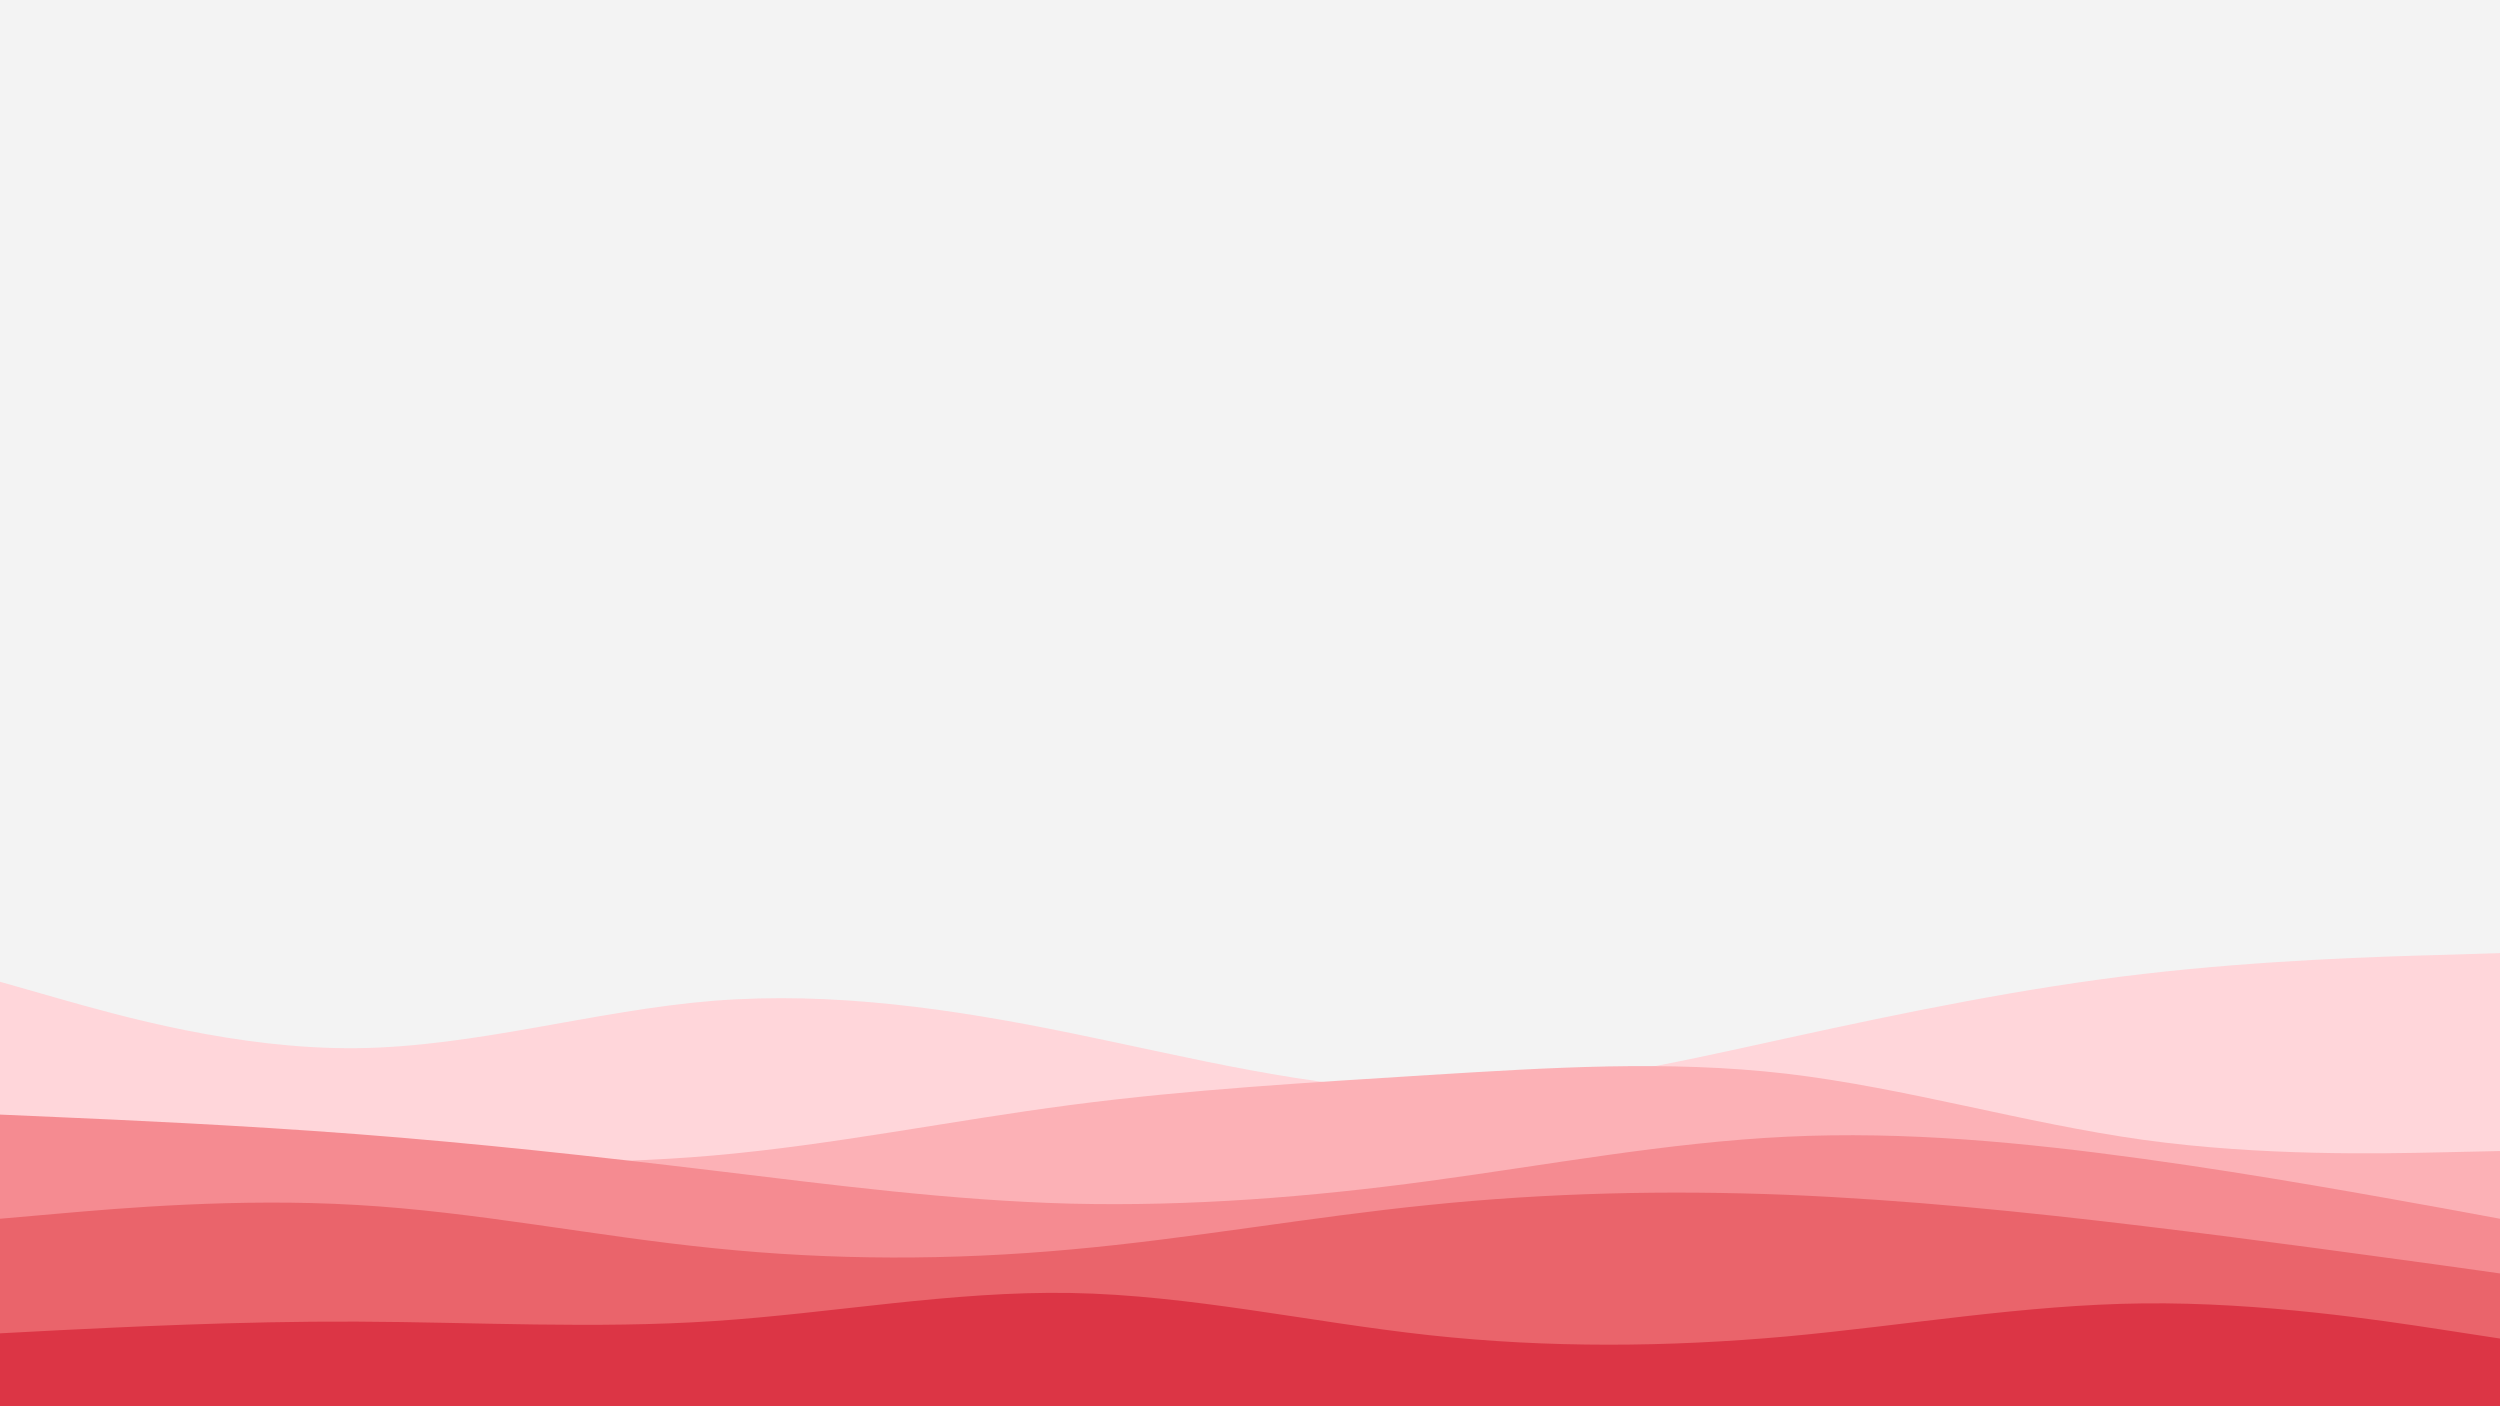 <svg id="visual" viewBox="0 0 960 540" width="960" height="540" xmlns="http://www.w3.org/2000/svg" xmlns:xlink="http://www.w3.org/1999/xlink" version="1.1"><rect x="0" y="0" width="960" height="540" fill="#f3f3f3"></rect><path d="M0 377L22.8 383.5C45.7 390 91.3 403 137 402.5C182.7 402 228.3 388 274 384.3C319.7 380.7 365.3 387.3 411.2 396.7C457 406 503 418 548.8 418.7C594.7 419.3 640.3 408.7 686 398.7C731.7 388.7 777.3 379.3 823 374C868.7 368.7 914.3 367.3 937.2 366.7L960 366L960 541L937.2 541C914.3 541 868.7 541 823 541C777.3 541 731.7 541 686 541C640.3 541 594.7 541 548.8 541C503 541 457 541 411.2 541C365.3 541 319.7 541 274 541C228.3 541 182.7 541 137 541C91.3 541 45.7 541 22.8 541L0 541Z" fill="#ffd6da"></path><path d="M0 440L22.8 440.8C45.7 441.7 91.3 443.3 137 444.8C182.7 446.3 228.3 447.7 274 443.7C319.7 439.7 365.3 430.3 411.2 424.3C457 418.3 503 415.7 548.8 412.8C594.7 410 640.3 407 686 412.3C731.7 417.7 777.3 431.3 823 437.7C868.7 444 914.3 443 937.2 442.5L960 442L960 541L937.2 541C914.3 541 868.7 541 823 541C777.3 541 731.7 541 686 541C640.3 541 594.7 541 548.8 541C503 541 457 541 411.2 541C365.3 541 319.7 541 274 541C228.3 541 182.7 541 137 541C91.3 541 45.7 541 22.8 541L0 541Z" fill="#fcb1b6"></path><path d="M0 428L22.8 429C45.7 430 91.3 432 137 435.5C182.7 439 228.3 444 274 449.5C319.7 455 365.3 461 411.2 462.2C457 463.3 503 459.7 548.8 453.5C594.7 447.3 640.3 438.7 686 436.5C731.7 434.3 777.3 438.7 823 445C868.7 451.3 914.3 459.7 937.2 463.8L960 468L960 541L937.2 541C914.3 541 868.7 541 823 541C777.3 541 731.7 541 686 541C640.3 541 594.7 541 548.8 541C503 541 457 541 411.2 541C365.3 541 319.7 541 274 541C228.3 541 182.7 541 137 541C91.3 541 45.7 541 22.8 541L0 541Z" fill="#f58b91"></path><path d="M0 468L22.8 466C45.7 464 91.3 460 137 462.7C182.7 465.3 228.3 474.7 274 479.3C319.7 484 365.3 484 411.2 479.8C457 475.7 503 467.3 548.8 462.7C594.7 458 640.3 457 686 458.8C731.7 460.7 777.3 465.3 823 470.8C868.7 476.3 914.3 482.7 937.2 485.8L960 489L960 541L937.2 541C914.3 541 868.7 541 823 541C777.3 541 731.7 541 686 541C640.3 541 594.7 541 548.8 541C503 541 457 541 411.2 541C365.3 541 319.7 541 274 541C228.3 541 182.7 541 137 541C91.3 541 45.7 541 22.8 541L0 541Z" fill="#ea646b"></path><path d="M0 512L22.8 510.8C45.7 509.7 91.3 507.3 137 507.5C182.7 507.7 228.3 510.3 274 507.3C319.7 504.3 365.3 495.7 411.2 496.5C457 497.3 503 507.7 548.8 512.7C594.7 517.7 640.3 517.3 686 513.2C731.7 509 777.3 501 823 500.5C868.7 500 914.3 507 937.2 510.5L960 514L960 541L937.2 541C914.3 541 868.7 541 823 541C777.3 541 731.7 541 686 541C640.3 541 594.7 541 548.8 541C503 541 457 541 411.2 541C365.3 541 319.7 541 274 541C228.3 541 182.7 541 137 541C91.3 541 45.7 541 22.8 541L0 541Z" fill="#dc3545"></path></svg>